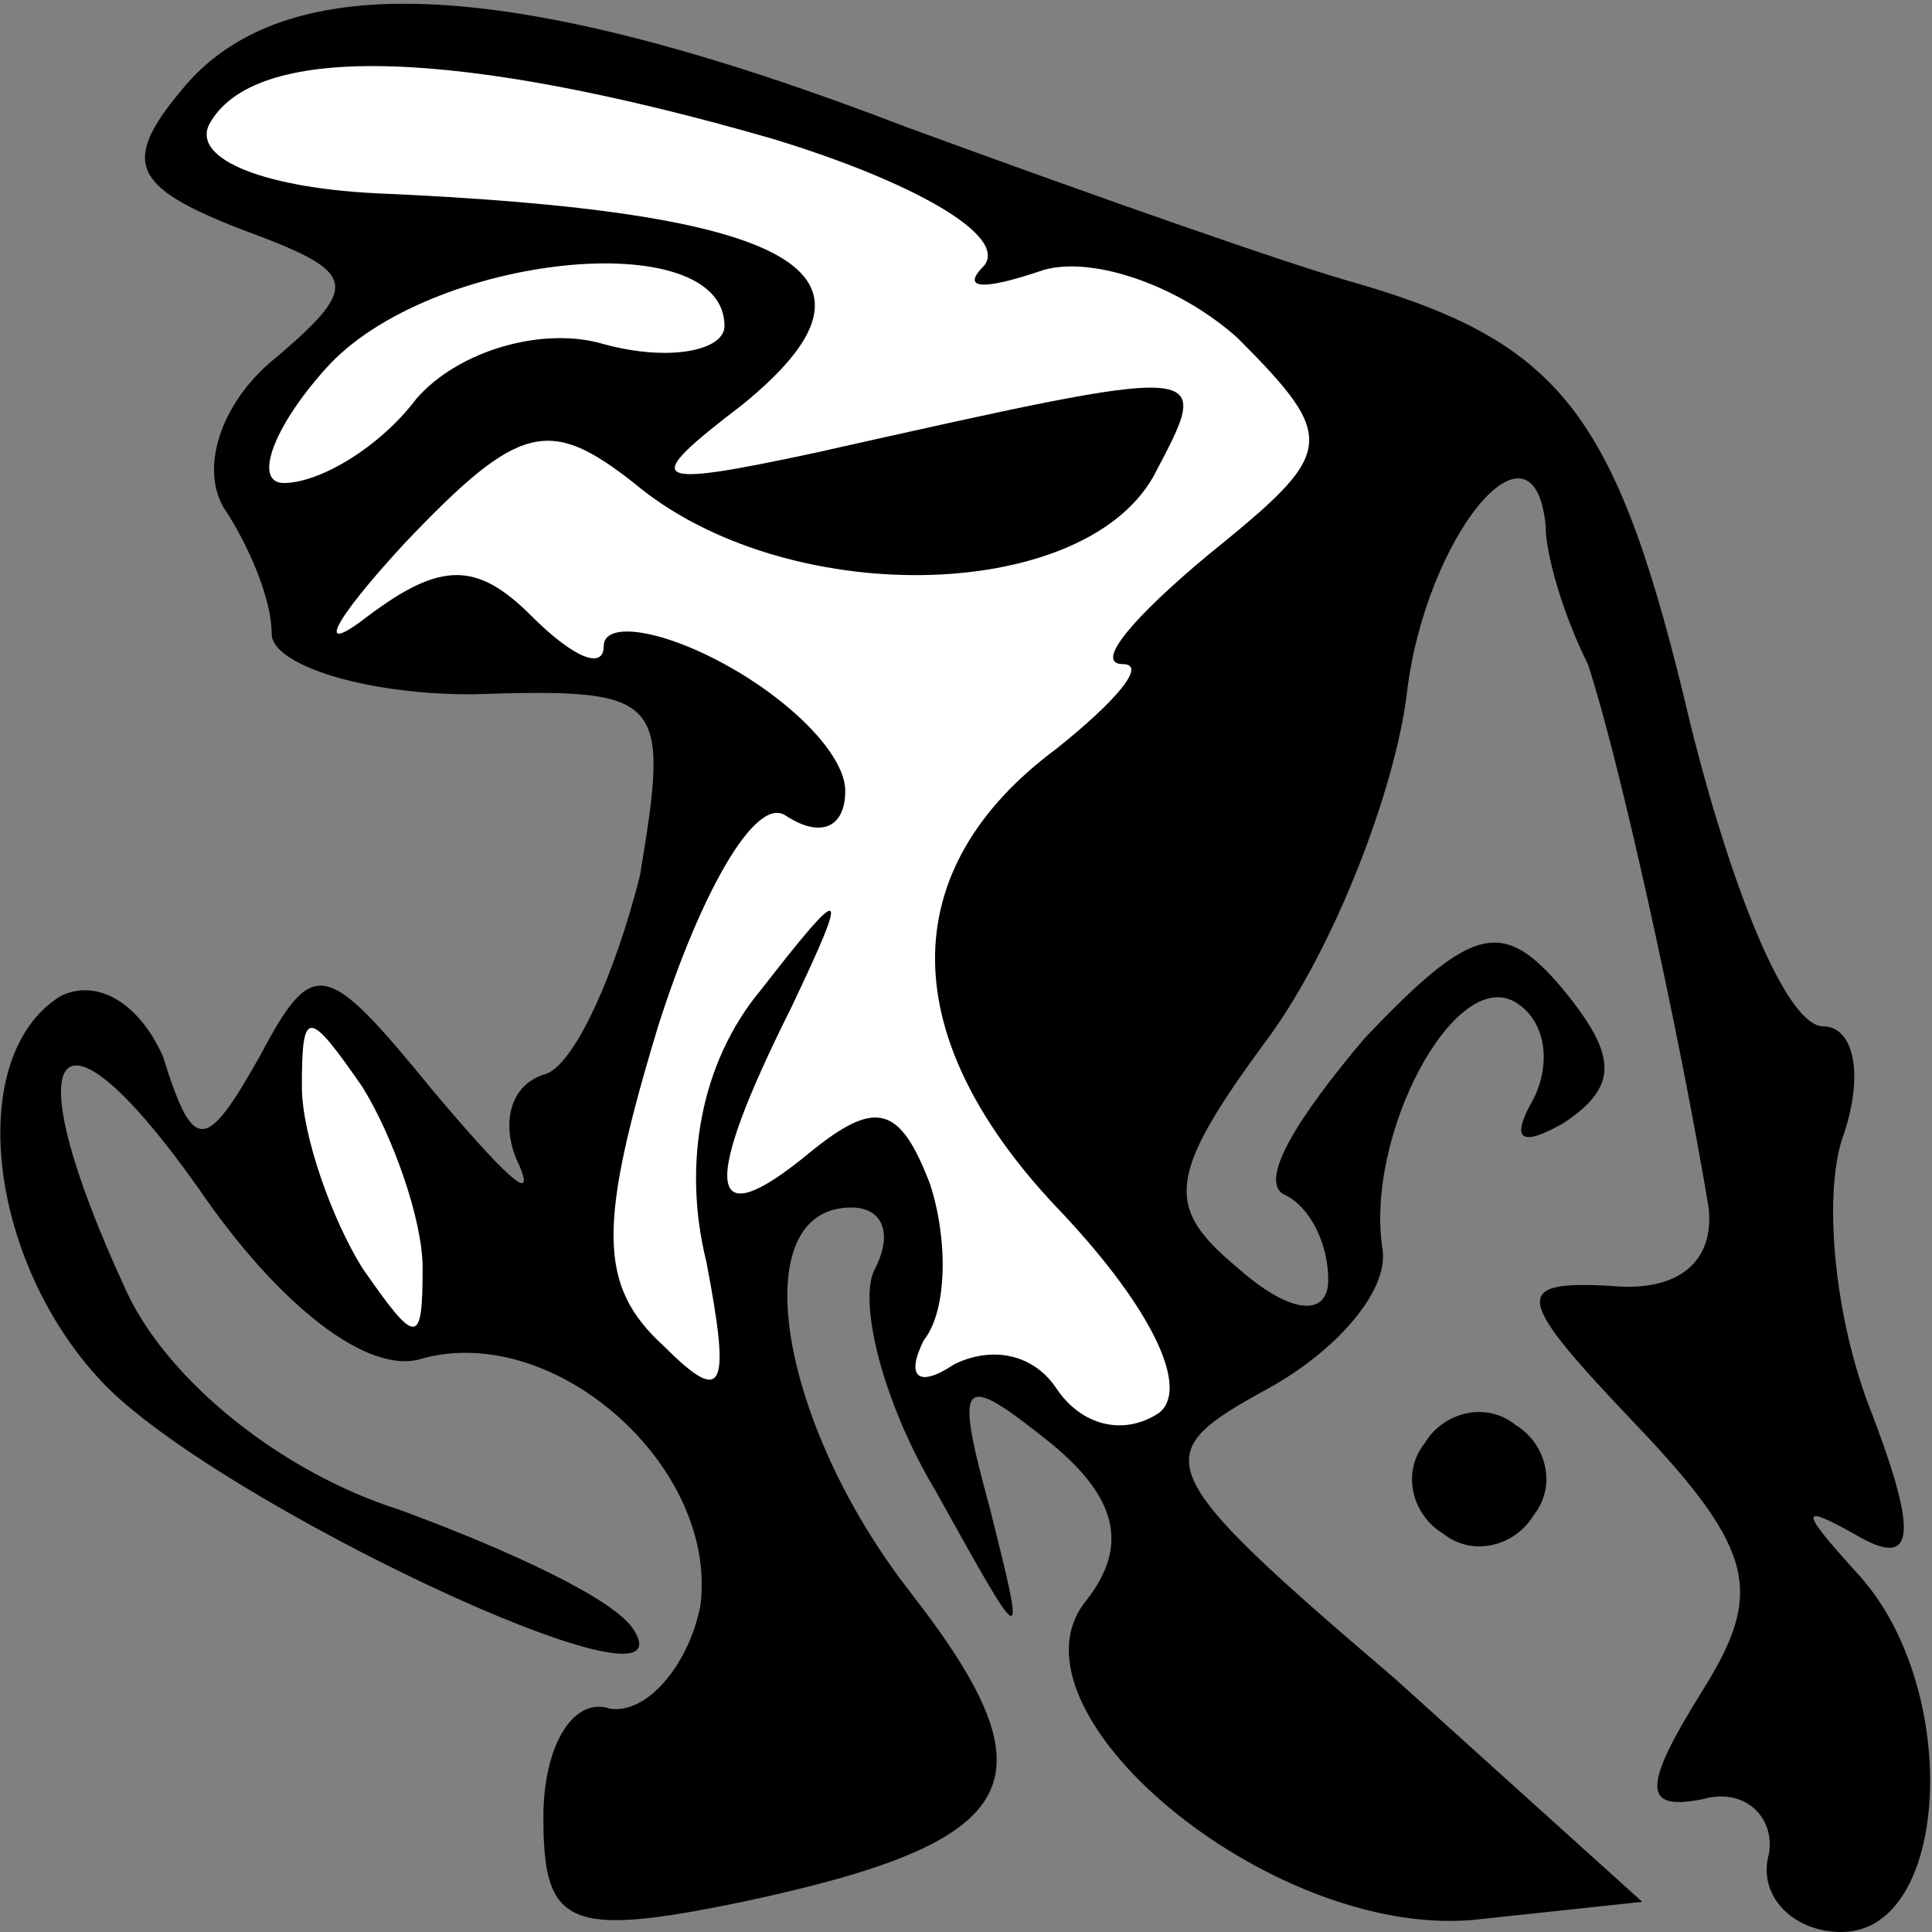 <?xml version="1.0" standalone="no"?>
<!DOCTYPE svg PUBLIC "-//W3C//DTD SVG 20010904//EN"
 "http://www.w3.org/TR/2001/REC-SVG-20010904/DTD/svg10.dtd">
<svg version="1.0" xmlns="http://www.w3.org/2000/svg"
 width="32pt" height="32pt" viewBox="0 0 32 32"
 preserveAspectRatio="xMidYMid meet">
<rect x="0" y="0" width="32" height="32" fill="#808080" stroke="none"/>
<g transform="translate(0,32) scale(0.1,-0.1)"
fill="#000000" stroke="none">
<path fill="#000000" stroke="none" d="M30 305 c-10 -12 -8 -16 10 -23 19 -7
20 -9 6 -21 -9 -7 -13 -18 -9 -25 4 -6 8 -15 8 -21 0 -5 15 -10 33 -10 32 1
33 0 28 -30 -4 -16 -11 -32 -16 -33 -6 -2 -7 -9 -4 -15 3 -7 -3 -1 -14 12 -18
22 -20 23 -29 6 -9 -16 -11 -16 -16 0 -4 9 -11 13 -17 10 -16 -10 -12 -44 7
-64 19 -20 98 -57 88 -41 -3 5 -20 13 -39 20 -19 6 -38 21 -45 36 -19 41 -12
51 12 17 13 -19 28 -31 37 -28 22 6 49 -18 46 -41 -2 -10 -9 -18 -15 -17 -6 2
-11 -6 -11 -18 0 -18 4 -20 33 -14 47 10 52 20 28 51 -22 28 -28 64 -10 64 5
0 7 -4 4 -10 -3 -5 1 -22 10 -37 15 -27 15 -27 9 -3 -6 22 -5 23 10 11 11 -9
13 -17 6 -26 -15 -18 30 -56 64 -53 l28 3 -41 37 c-41 35 -41 37 -21 48 11 6
20 16 19 23 -3 19 12 47 22 41 5 -3 6 -10 3 -16 -4 -7 -2 -8 5 -4 9 6 9 11 0
22 -10 12 -15 11 -33 -8 -11 -13 -18 -24 -13 -26 4 -2 7 -8 7 -14 0 -6 -6 -6
-15 2 -12 10 -12 15 5 38 11 15 21 41 23 57 3 26 21 48 23 28 0 -5 3 -15 7
-23 5 -15 15 -60 20 -90 1 -9 -5 -14 -16 -13 -17 1 -16 -2 4 -23 20 -21 21
-28 11 -44 -10 -16 -10 -20 0 -18 7 2 12 -3 11 -9 -2 -7 4 -13 12 -13 18 0 20
40 3 59 -10 11 -10 12 -1 7 10 -6 11 -1 3 20 -6 15 -8 35 -5 45 4 11 2 19 -3
19 -6 0 -15 22 -22 50 -12 51 -21 63 -55 73 -11 3 -45 15 -75 26 -65 25 -103
27 -120 6z"/>
<path fill="#ffffff" stroke="none" d="M128 297 c23 -7 39 -16 35 -21 -4 -4 0
-4 9 -1 8 3 23 -2 33 -11 17 -17 16 -19 -5 -36 -12 -10 -19 -18 -14 -18 4 0
-1 -6 -11 -14 -27 -20 -27 -48 1 -77 15 -16 21 -29 16 -33 -6 -4 -13 -2 -17 4
-4 6 -11 7 -17 4 -6 -4 -8 -2 -5 4 4 5 4 17 1 26 -5 13 -9 14 -20 5 -17 -14
-18 -6 -3 24 10 21 9 21 -5 3 -10 -12 -13 -29 -9 -45 4 -21 3 -24 -7 -14 -11
10 -11 20 -1 53 7 22 16 38 21 35 6 -4 10 -2 10 4 0 6 -9 15 -20 21 -11 6 -20
7 -20 3 0 -4 -5 -2 -12 5 -9 9 -15 9 -27 0 -9 -7 -6 -1 6 12 19 20 24 21 38
10 25 -21 74 -20 86 1 10 19 11 19 -56 4 -28 -6 -29 -5 -12 8 27 22 9 32 -61
35 -19 1 -31 6 -27 12 8 13 41 12 93 -3z"/>
<path fill="#ffffff" stroke="none" d="M120 266 c0 -4 -9 -6 -20 -3 -10 3 -24
-1 -31 -9 -6 -8 -16 -14 -22 -14 -5 0 -2 9 7 19 17 19 66 24 66 7z"/>
<path fill="#ffffff" stroke="none" d="M70 110 c0 -13 -1 -13 -10 0 -5 8 -10
22 -10 30 0 13 1 13 10 0 5 -8 10 -22 10 -30z"/>
<path fill="#000000" stroke="none" d="M236 81 c-4 -5 -2 -12 3 -15 5 -4 12
-2 15 3 4 5 2 12 -3 15 -5 4 -12 2 -15 -3z"/>
</g>
</svg>
